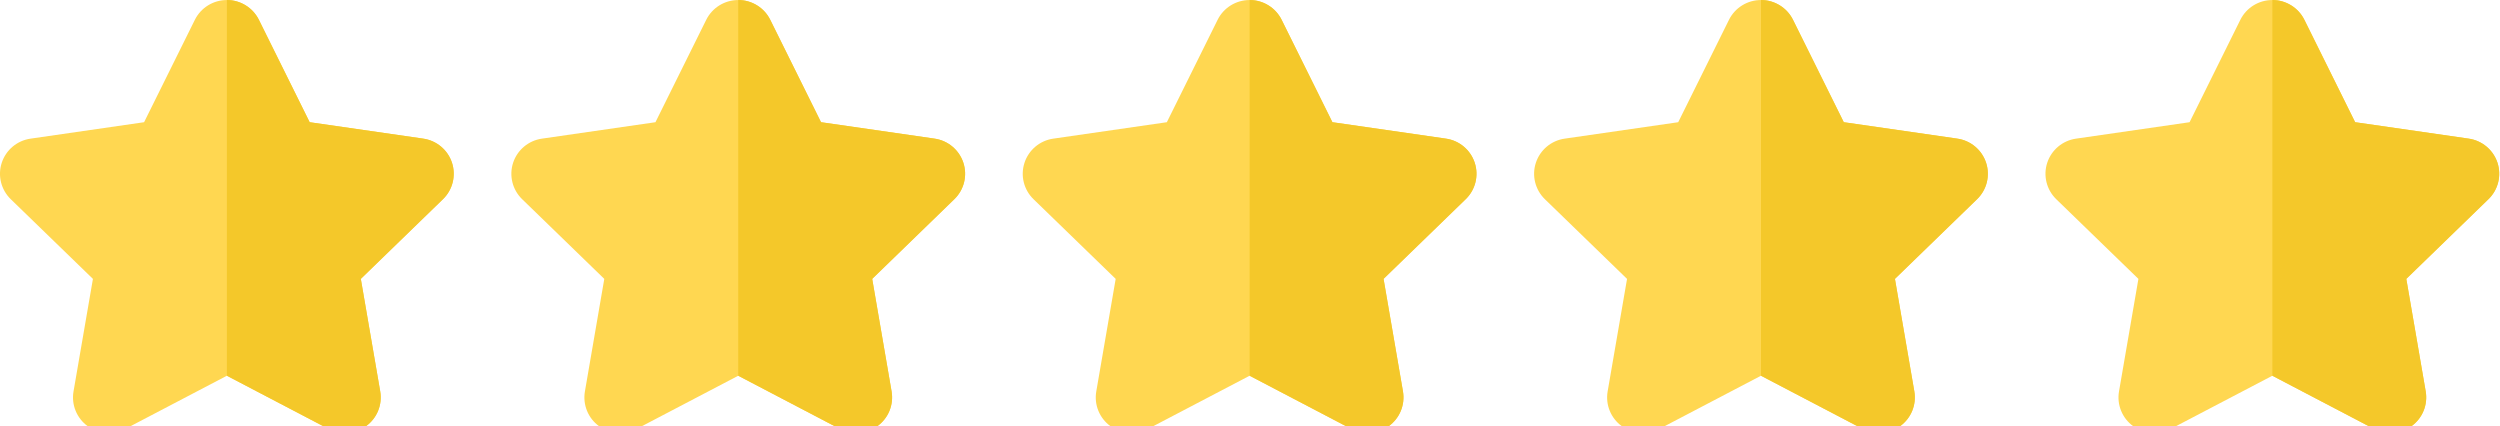 <svg width="88" height="15" viewBox="0 0 88 15" fill="none" xmlns="http://www.w3.org/2000/svg">
<g clip-path="url(#clip0_1_199)">
<path d="M15.911 5.731C15.762 5.278 15.369 4.948 14.896 4.88L10.9 4.302L9.113 0.698C8.901 0.271 8.464 0.001 7.986 0.001C7.508 0.001 7.071 0.271 6.859 0.698L5.072 4.302L1.076 4.88C0.602 4.948 0.209 5.278 0.061 5.731C-0.087 6.183 0.037 6.68 0.379 7.012L3.271 9.817L2.588 13.778C2.507 14.248 2.701 14.722 3.088 15.002C3.307 15.16 3.566 15.24 3.827 15.24C4.027 15.24 4.228 15.193 4.412 15.097L7.986 13.226L11.56 15.097C11.984 15.318 12.497 15.281 12.884 15.001C13.271 14.722 13.464 14.248 13.384 13.778L12.701 9.817L15.592 7.012C15.935 6.68 16.058 6.183 15.911 5.731Z" fill="#FFD751"/>
<path d="M15.911 5.73C15.763 5.277 15.37 4.947 14.896 4.879L10.9 4.301L9.113 0.697C8.901 0.27 8.464 0 7.986 0V13.226L11.561 15.096C11.984 15.317 12.497 15.28 12.884 15C13.271 14.721 13.465 14.246 13.384 13.777L12.701 9.816L15.593 7.011C15.935 6.679 16.058 6.182 15.911 5.73Z" fill="#F4C82A"/>
<path d="M33.911 5.731C33.763 5.278 33.37 4.948 32.896 4.88L28.9 4.302L27.113 0.698C26.901 0.271 26.464 0.001 25.986 0.001C25.508 0.001 25.071 0.271 24.859 0.698L23.072 4.302L19.076 4.88C18.603 4.948 18.209 5.278 18.061 5.731C17.914 6.183 18.037 6.68 18.38 7.012L21.271 9.817L20.589 13.778C20.508 14.248 20.701 14.722 21.088 15.002C21.307 15.16 21.567 15.24 21.827 15.24C22.027 15.24 22.228 15.193 22.412 15.097L25.986 13.226L29.561 15.097C29.984 15.318 30.497 15.281 30.884 15.001C31.271 14.722 31.465 14.248 31.384 13.778L30.701 9.817L33.593 7.012C33.935 6.68 34.059 6.183 33.911 5.731Z" fill="#FFD751"/>
<path d="M33.911 5.73C33.763 5.277 33.37 4.947 32.897 4.879L28.9 4.301L27.113 0.697C26.901 0.27 26.465 0 25.986 0V13.226L29.561 15.096C29.984 15.317 30.497 15.28 30.884 15C31.271 14.721 31.465 14.246 31.384 13.777L30.702 9.816L33.593 7.011C33.935 6.679 34.059 6.182 33.911 5.73Z" fill="#F4C82A"/>
<path d="M51.911 5.731C51.763 5.278 51.37 4.948 50.897 4.88L46.9 4.302L45.113 0.698C44.901 0.271 44.465 0.001 43.986 0.001C43.508 0.001 43.071 0.271 42.86 0.698L41.073 4.302L37.076 4.88C36.603 4.948 36.209 5.278 36.062 5.731C35.914 6.183 36.037 6.68 36.38 7.012L39.272 9.817L38.589 13.778C38.508 14.248 38.702 14.722 39.089 15.002C39.308 15.16 39.567 15.24 39.827 15.24C40.027 15.24 40.228 15.193 40.412 15.097L43.986 13.226L47.561 15.097C47.984 15.318 48.497 15.281 48.884 15.001C49.271 14.722 49.465 14.248 49.384 13.778L48.701 9.817L51.593 7.012C51.935 6.68 52.059 6.183 51.911 5.731Z" fill="#FFD751"/>
<path d="M51.911 5.73C51.763 5.277 51.37 4.947 50.897 4.879L46.901 4.301L45.114 0.697C44.902 0.27 44.465 0 43.987 0V13.226L47.561 15.096C47.985 15.317 48.498 15.28 48.885 15C49.272 14.721 49.465 14.246 49.385 13.777L48.702 9.816L51.593 7.011C51.936 6.679 52.059 6.182 51.911 5.73Z" fill="#F4C82A"/>
<path d="M69.911 5.731C69.763 5.278 69.37 4.948 68.897 4.88L64.901 4.302L63.113 0.698C62.902 0.271 62.465 0.001 61.986 0.001C61.508 0.001 61.072 0.271 60.86 0.698L59.073 4.302L55.076 4.88C54.603 4.948 54.21 5.278 54.062 5.731C53.914 6.183 54.038 6.68 54.38 7.012L57.272 9.817L56.589 13.778C56.508 14.248 56.702 14.722 57.089 15.002C57.308 15.16 57.567 15.24 57.828 15.24C58.028 15.24 58.228 15.193 58.412 15.097L61.986 13.226L65.561 15.097C65.984 15.318 66.497 15.281 66.884 15.001C67.271 14.722 67.465 14.248 67.384 13.778L66.702 9.817L69.593 7.012C69.936 6.68 70.059 6.183 69.911 5.731Z" fill="#FFD751"/>
<path d="M69.911 5.73C69.763 5.277 69.37 4.947 68.897 4.879L64.901 4.301L63.114 0.697C62.902 0.27 62.465 0 61.987 0V13.226L65.562 15.096C65.985 15.317 66.498 15.28 66.885 15C67.272 14.721 67.466 14.246 67.385 13.777L66.702 9.816L69.594 7.011C69.936 6.679 70.059 6.182 69.911 5.73Z" fill="#F4C82A"/>
<path d="M87.912 5.731C87.763 5.278 87.37 4.948 86.897 4.88L82.901 4.302L81.114 0.698C80.902 0.271 80.465 0.001 79.987 0.001C79.508 0.001 79.072 0.271 78.86 0.698L77.073 4.302L73.077 4.88C72.603 4.948 72.21 5.278 72.062 5.731C71.915 6.183 72.038 6.68 72.38 7.012L75.272 9.817L74.589 13.778C74.508 14.248 74.702 14.722 75.089 15.002C75.308 15.16 75.567 15.24 75.828 15.24C76.028 15.24 76.229 15.193 76.412 15.097L79.987 13.226L83.561 15.097C83.985 15.318 84.498 15.281 84.885 15.001C85.272 14.722 85.465 14.248 85.385 13.778L84.702 9.817L87.593 7.012C87.936 6.68 88.059 6.183 87.912 5.731Z" fill="#FFD751"/>
<path d="M87.912 5.73C87.764 5.277 87.371 4.947 86.897 4.879L82.901 4.301L81.114 0.697C80.902 0.27 80.465 0 79.987 0V13.226L83.562 15.096C83.985 15.317 84.498 15.28 84.885 15C85.272 14.721 85.466 14.246 85.385 13.777L84.702 9.816L87.594 7.011C87.936 6.679 88.059 6.182 87.912 5.73Z" fill="#F4C82A"/>
</g>
<defs>
<clipPath id="clip0_1_199">
<rect width="88" height="15" fill="white"/>
</clipPath>
</defs>
</svg>
